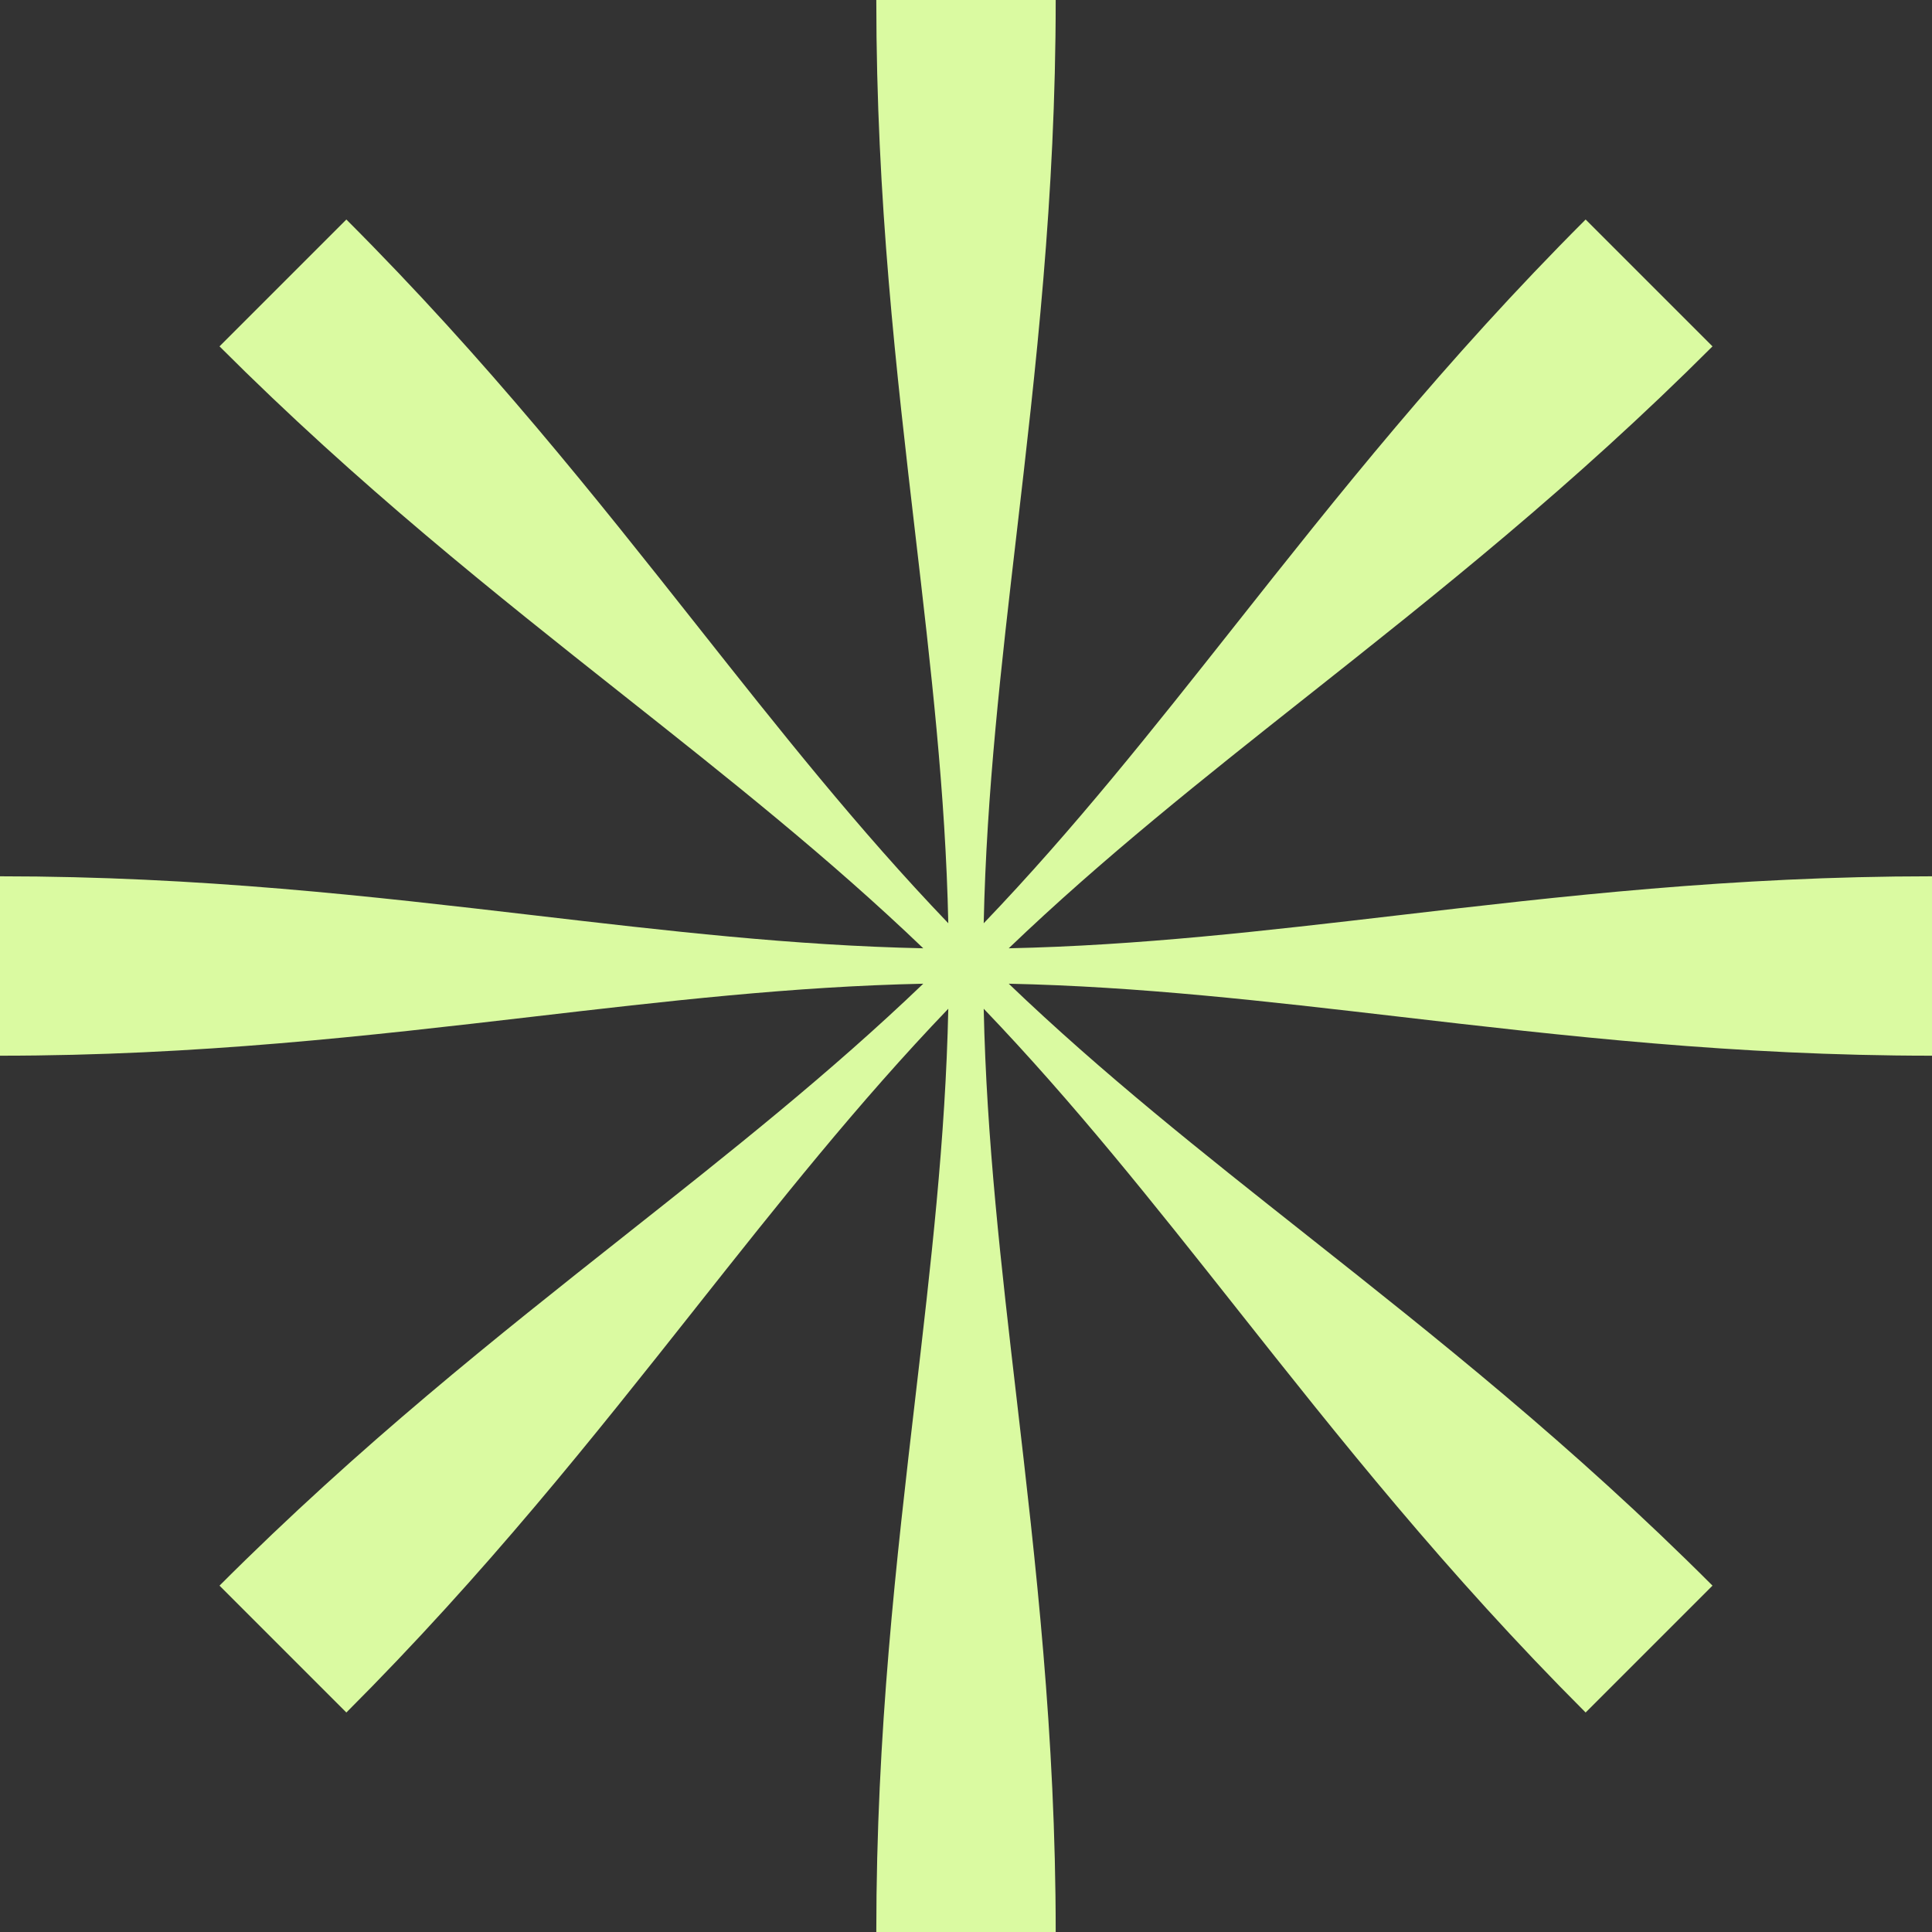 <svg width="108" height="108" viewBox="0 0 108 108" fill="none" xmlns="http://www.w3.org/2000/svg">
<rect x="0" y="0" width="108" height="108" fill="#333333" stroke="none"/>
<path d="M51.171 29.896C50.108 20.787 48.986 11.168 48.986 0H59.014C59.014 11.043 57.897 20.649 56.836 29.769C55.971 37.201 55.144 44.31 54.99 51.611C60.025 46.358 64.43 40.789 69.044 34.955C74.734 27.762 80.742 20.168 88.638 12.271L95.73 19.362C87.921 27.17 80.338 33.172 73.139 38.871L73.132 38.876C67.268 43.518 61.659 47.959 56.389 53.01C63.663 52.857 70.716 52.034 78.103 51.172C87.213 50.108 96.832 48.986 108 48.986V59.014C96.957 59.014 87.352 57.897 78.232 56.836L78.225 56.835C70.795 55.971 63.688 55.144 56.389 54.99C61.638 60.022 67.205 64.424 73.035 69.035L73.044 69.043C80.237 74.733 87.832 80.74 95.73 88.638L88.638 95.73C80.83 87.921 74.828 80.338 69.13 73.14L69.117 73.121L69.105 73.107C64.469 67.252 60.034 61.651 54.99 56.389C55.144 63.69 55.971 70.799 56.836 78.231C57.897 87.351 59.014 96.957 59.014 108H48.986C48.986 96.832 50.108 87.213 51.171 78.104L51.173 78.089C52.034 70.707 52.857 63.658 53.01 56.389C47.966 61.651 43.531 67.252 38.895 73.107L38.883 73.121L38.87 73.14C33.172 80.338 27.17 87.921 19.362 95.73L12.271 88.638C20.168 80.74 27.763 74.733 34.956 69.043L34.965 69.035C40.795 64.424 46.362 60.022 51.611 54.99C44.31 55.144 37.2 55.971 29.768 56.836C20.648 57.897 11.043 59.014 0 59.014V48.986C11.168 48.986 20.787 50.108 29.897 51.172C37.284 52.034 44.337 52.857 51.611 53.01C46.339 47.957 40.728 43.515 34.861 38.871C27.662 33.172 20.079 27.17 12.271 19.362L19.362 12.271C27.258 20.168 33.266 27.762 38.956 34.955C43.57 40.789 47.975 46.358 53.01 51.61C52.857 44.341 52.034 37.293 51.173 29.911L51.171 29.896Z" fill="#DAFAA1"/>
</svg>
